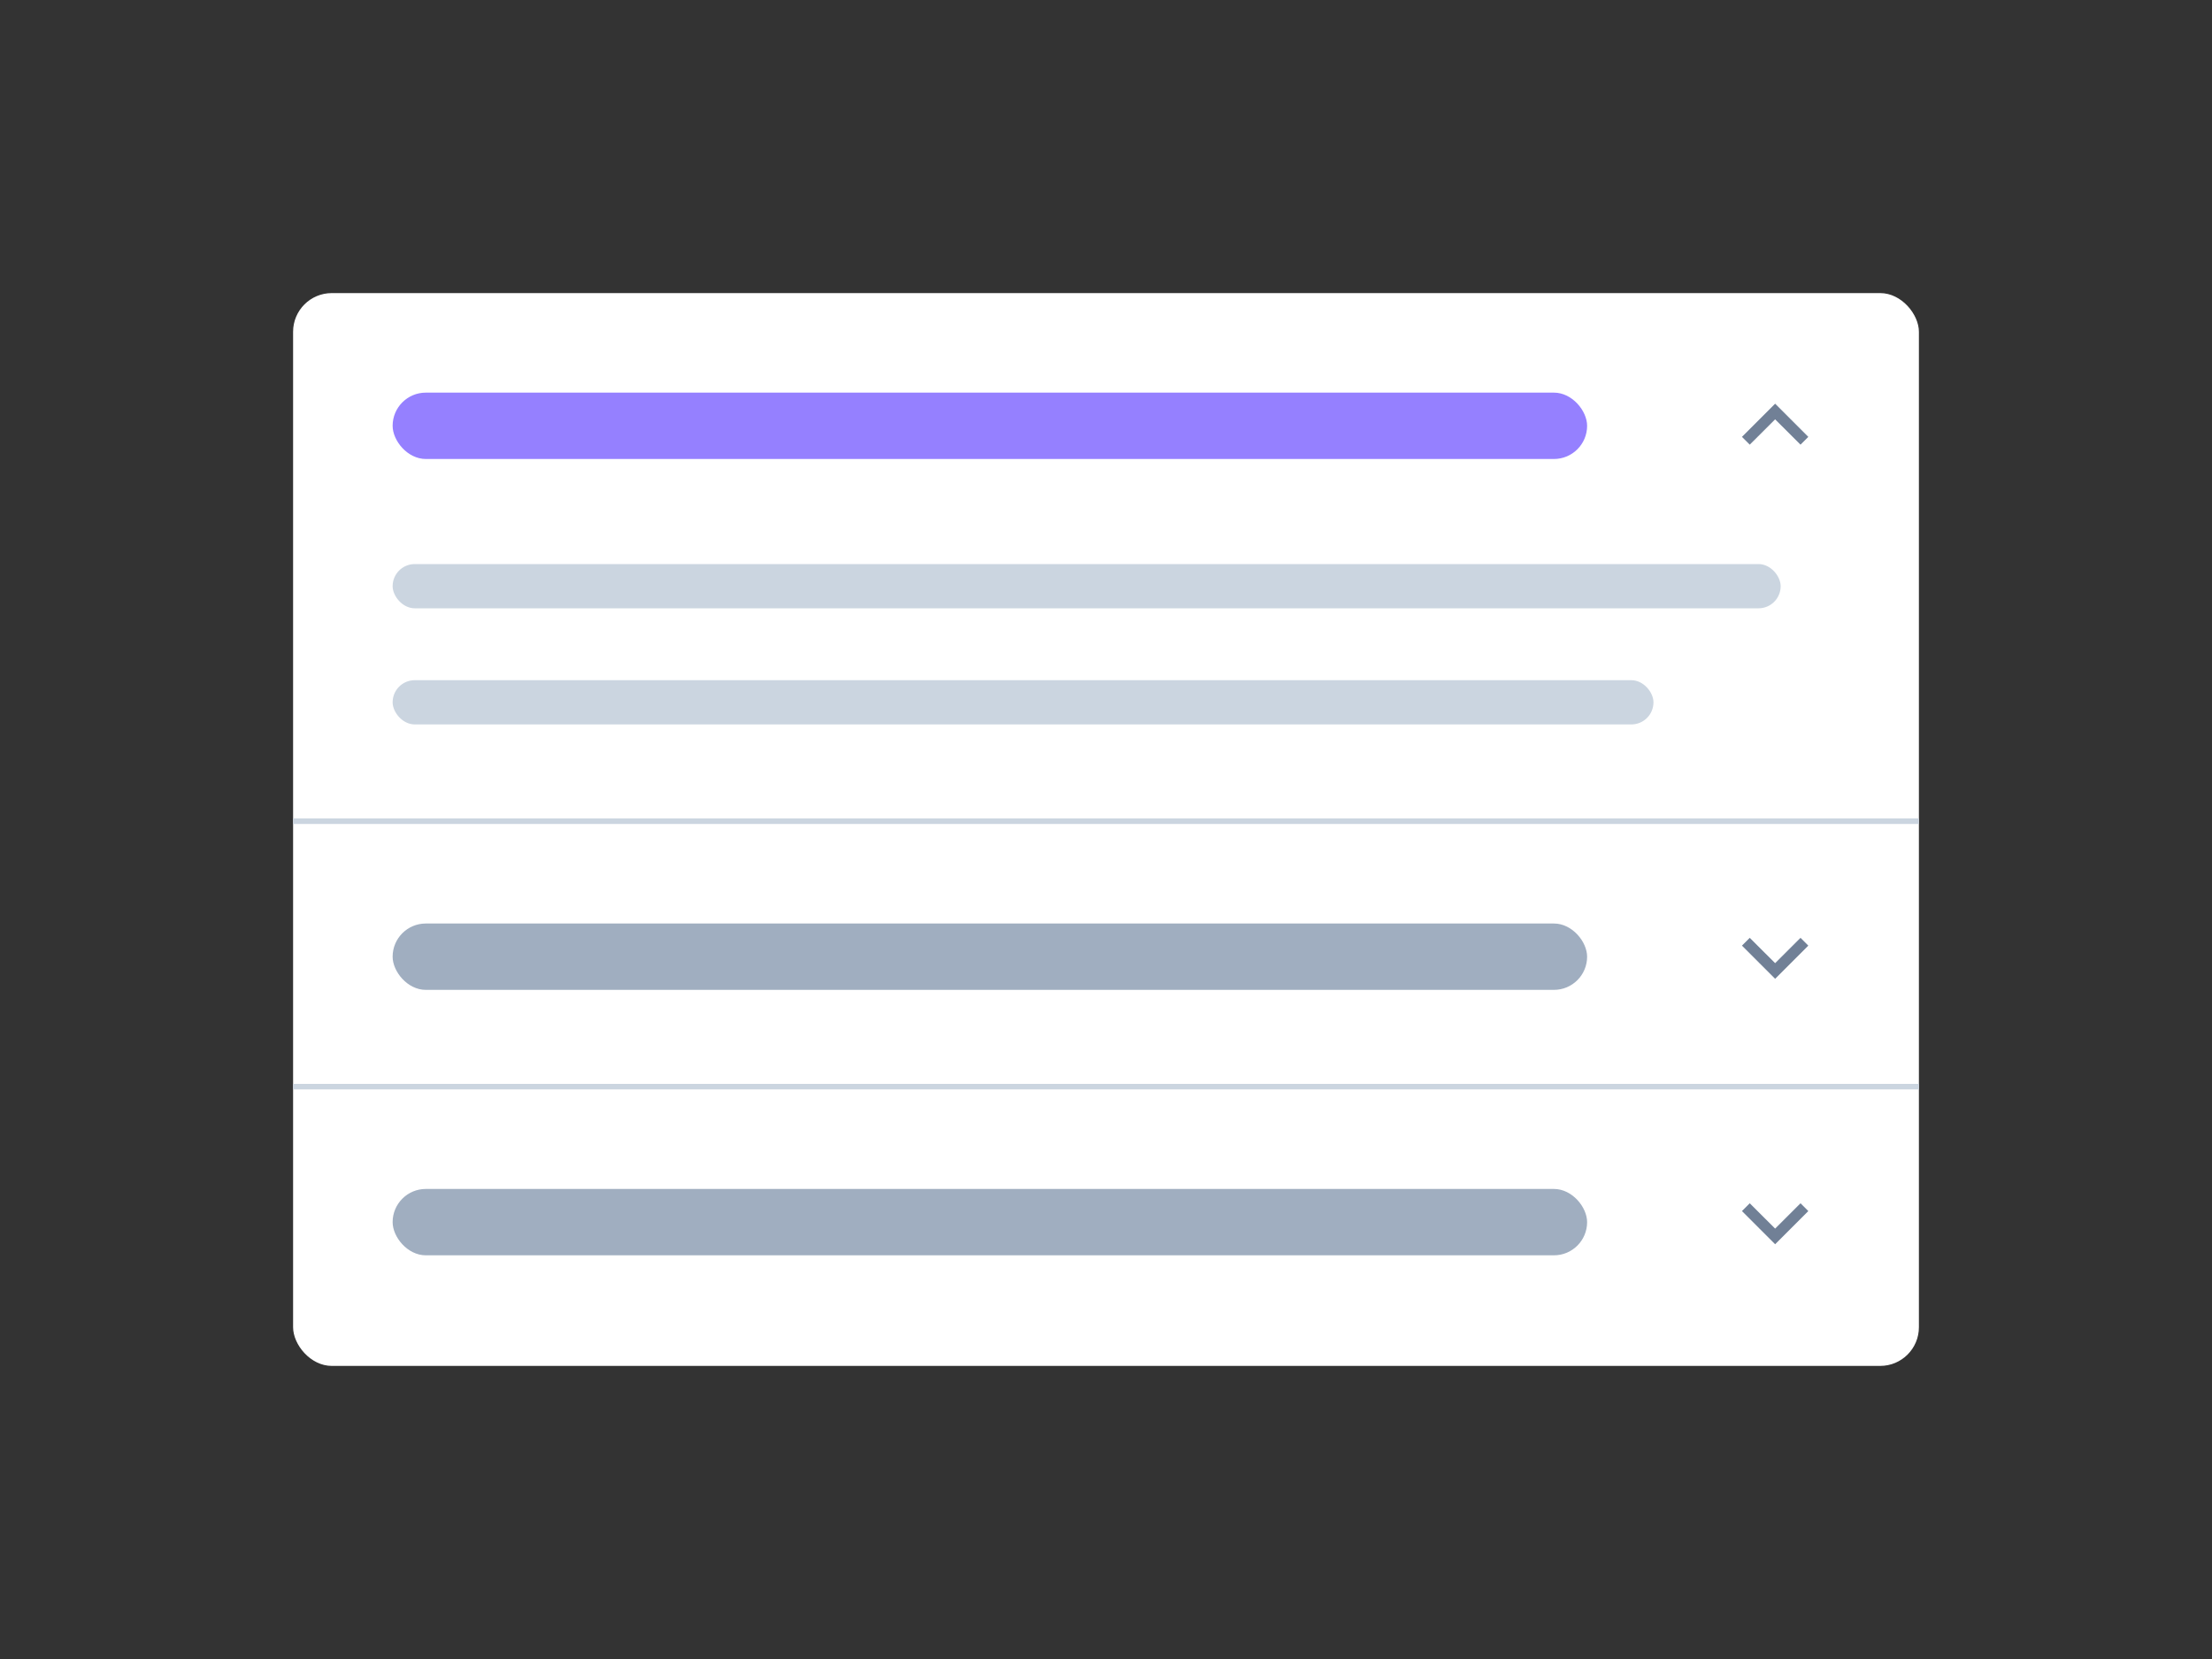 <svg xmlns="http://www.w3.org/2000/svg" width="400" height="300" viewBox="0 0 400 300" fill="none">
<rect x="0" y="0" width="400" height="300" fill="#333333" stroke="none"/>
<rect x="53" y="53" width="294" height="194" rx="7" fill="white"/>
<path d="M316.41 80.41L321 75.83L325.59 80.41L327 79L321 73L315 79L316.41 80.41Z" fill="#718096"/>
<path d="M325.59 169.59L321 174.17L316.41 169.59L315 171L321 177L327 171L325.59 169.59Z" fill="#718096"/>
<path d="M325.59 217.59L321 222.17L316.41 217.59L315 219L321 225L327 219L325.59 217.59Z" fill="#718096"/>
<rect x="71" y="71" width="216" height="12" rx="6" fill="#9580ff"/>
<rect x="71" y="167" width="216" height="12" rx="6" fill="#A0AEC0"/>
<rect x="71" y="215" width="216" height="12" rx="6" fill="#A0AEC0"/>
<rect x="71" y="102" width="251" height="8" rx="4" fill="#CBD5E0"/>
<rect x="71" y="123" width="228" height="8" rx="4" fill="#CBD5E0"/>
<line x1="53" y1="148.5" x2="347" y2="148.5" stroke="#CBD5E0"/>
<line x1="53" y1="196.5" x2="347" y2="196.5" stroke="#CBD5E0"/>
</svg>